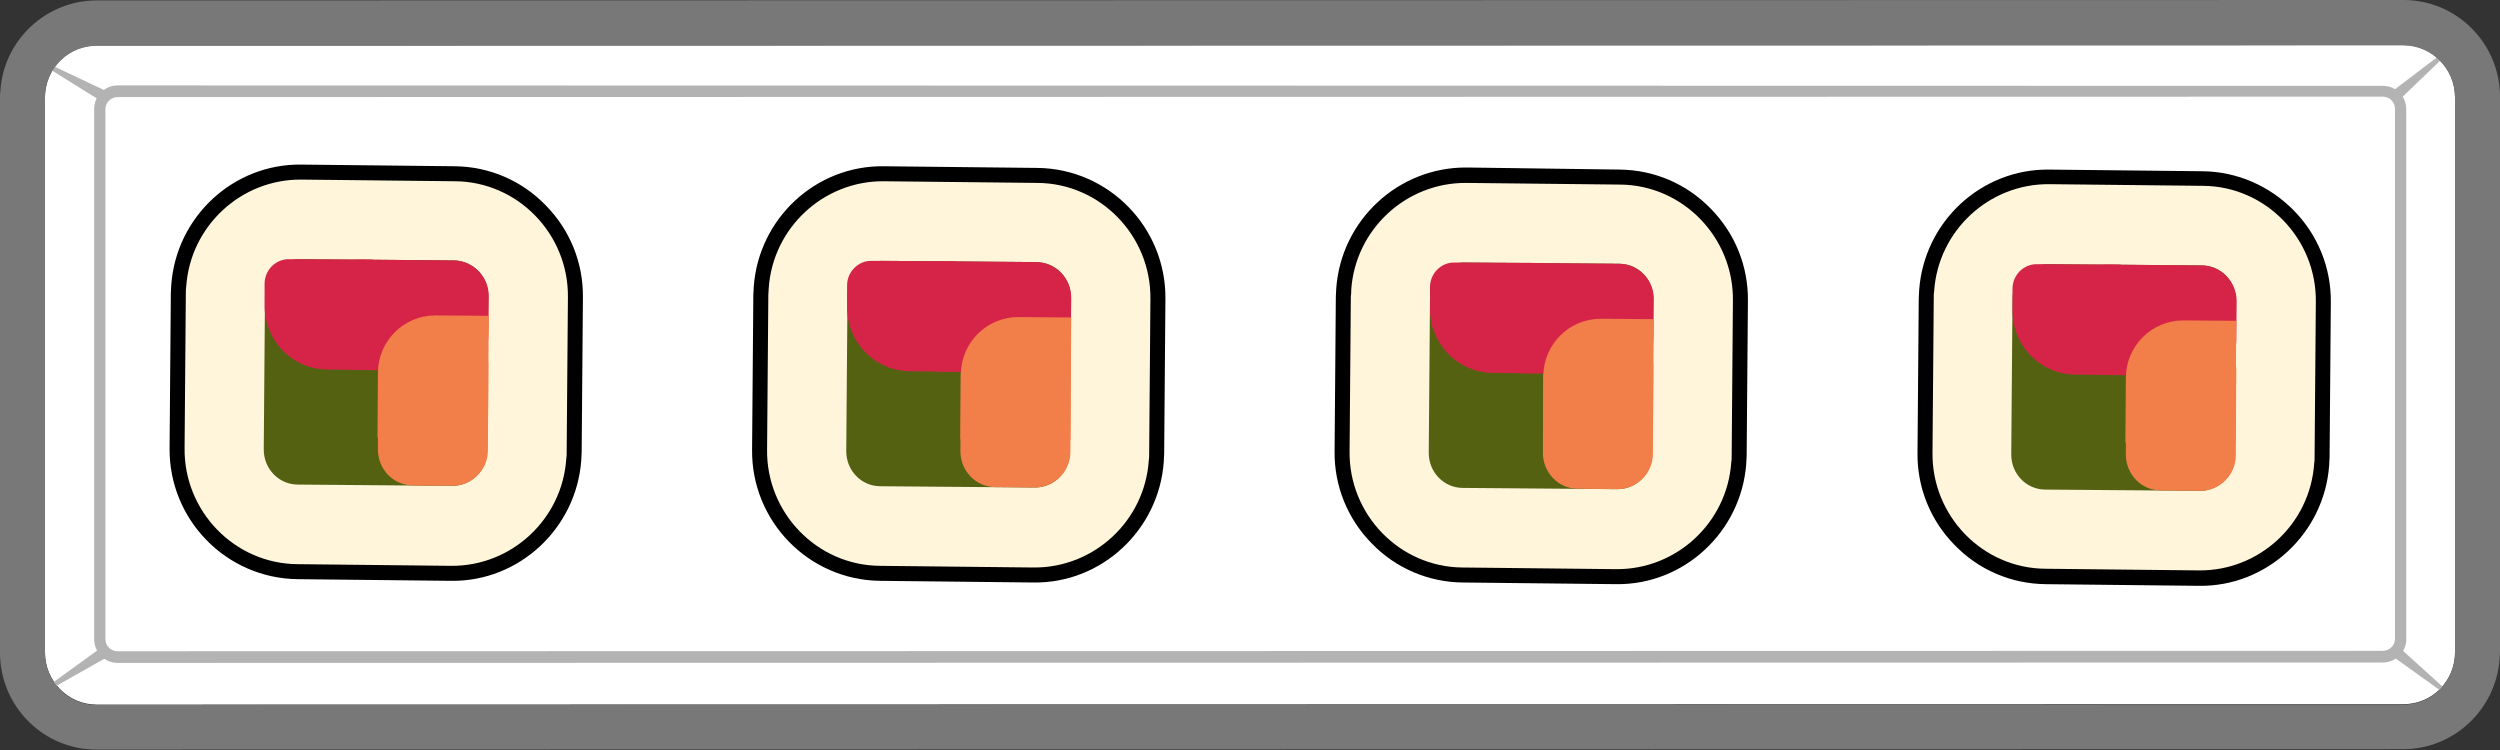 <?xml version="1.0" encoding="utf-8"?>
<!-- Generator: Adobe Illustrator 25.2.1, SVG Export Plug-In . SVG Version: 6.00 Build 0)  -->
<svg version="1.1" id="Layer_1" xmlns="http://www.w3.org/2000/svg" xmlns:xlink="http://www.w3.org/1999/xlink" x="0px" y="0px"
	 viewBox="0 0 600 180" style="enable-background:new 0 0 600 180;" xml:space="preserve">
<rect x="0" y="0" width="600" height="180" fill="#333333" stroke="none"/>
<style type="text/css">
	.st0{fill:#FFFFFF;}
	.st1{fill:#B3B3B3;}
	.st2{fill:#787878;}
	.st3{fill:#FFF5DB;}
	.st4{fill:#546111;}
	.st5{fill:#F27F49;}
	.st6{fill:#D62448;}
</style>
<g>
	<g>
		<path class="st0" d="M576.8,169l-553.6,0.1c-6.8,0-12.4-5.6-12.4-12.5l0-133.2c0-6.9,5.5-12.5,12.4-12.5l553.6-0.1
			c6.8,0,12.4,5.6,12.4,12.5l0,133.2C589.2,163.5,583.7,169,576.8,169z"/>
	</g>
	<g>
		<g>
			<polygon class="st1" points="24.5,24.4 4.2,11.8 25.8,22 			"/>
		</g>
		<g>
			<polygon class="st1" points="573.9,22.1 592.7,7.8 575.6,24.2 			"/>
		</g>
		<g>
			<polygon class="st1" points="575.5,155.1 593.3,171.2 573.8,157.2 			"/>
		</g>
		<g>
			<polygon class="st1" points="26.1,157.5 4.7,169.6 24.6,155.2 			"/>
		</g>
	</g>
	<g>
		<path class="st2" d="M10.8,22.5C11.3,16.1,16.6,11,23.2,11l553.6-0.1c6.8,0,12.4,5.6,12.4,12.5l0,133.2c0,0.3,0,0.6,0,0.9
			c-0.5,6.5-5.8,11.6-12.4,11.6l-553.6,0.1c-6.8,0-12.4-5.6-12.4-12.5l0-133.2C10.8,23.1,10.8,22.8,10.8,22.5 M0.1,21.7L0.1,21.7
			C0,22.3,0,22.9,0,23.4l0,133.2c0,6.2,2.4,12.1,6.8,16.5c4.4,4.4,10.2,6.8,16.4,6.8l553.6-0.1c12.1,0,22.2-9.5,23.1-21.6
			c0-0.6,0.1-1.1,0.1-1.7l0-133.2c0-6.2-2.4-12.1-6.8-16.5C588.8,2.4,583,0,576.8,0L23.2,0.1C11.1,0.1,0.9,9.6,0.1,21.7L0.1,21.7z"
			/>
	</g>
	<g>
		<g>
			<path class="st1" d="M25.3,26c0.1-1.5,1.4-2.7,2.9-2.7l543.7-0.1c1.6,0,2.9,1.3,2.9,2.9l0,127.2c0,0.1,0,0.1,0,0.2
				c-0.1,1.5-1.4,2.7-2.9,2.7l-543.7,0.1c-1.6,0-2.9-1.3-2.9-2.9l0-127.2C25.3,26.1,25.3,26,25.3,26 M22.6,25.8c0,0.1,0,0.3,0,0.4
				l0,127.2c0,1.5,0.6,2.9,1.6,4c1.1,1.1,2.5,1.7,4,1.7l543.7-0.1c2.9,0,5.4-2.3,5.6-5.2c0-0.1,0-0.3,0-0.4l0-127.2
				c0-3.1-2.5-5.6-5.6-5.6L28.2,20.5C25.3,20.5,22.8,22.8,22.6,25.8L22.6,25.8z"/>
		</g>
	</g>
</g>
<g>
	<g>
		<g>
			<path class="st3" d="M557.1,111.4c-1.1,15.4-14,27.4-29.4,27.3l-36.9-0.4c-7.8-0.1-15.1-3.2-20.5-8.8c-5.5-5.6-8.5-13-8.4-20.8
				l0.3-37.1c0-0.6,0-1.2,0.1-1.9c1.1-15.4,14-27.4,29.4-27.3l36.9,0.4c7.8,0.1,15.1,3.2,20.5,8.8c5.5,5.6,8.5,13,8.4,20.8
				l-0.3,37.1C557.2,110.2,557.2,110.8,557.1,111.4z"/>
		</g>
		<g>
			<path d="M464.2,69.8c1-14.4,13.1-25.7,27.6-25.6l36.9,0.4c15.1,0.1,27.3,12.7,27.1,27.9l-0.3,37.1c0,0.6,0,1.2-0.1,1.7
				c-1,14.4-13.1,25.7-27.6,25.6l-36.9-0.4c-15.1-0.1-27.3-12.7-27.1-27.9l0.3-37.1C464.1,71,464.1,70.4,464.2,69.8 M460.6,69.6
				L460.6,69.6c0,0.7-0.1,1.3-0.1,2l-0.3,37.1c-0.1,8.3,3.1,16.2,8.9,22.1c5.8,6,13.6,9.3,21.8,9.4l36.9,0.4
				c16.3,0.2,30-12.6,31.2-28.9c0-0.7,0.1-1.3,0.1-2l0.3-37.1c0.1-8.3-3.1-16.2-8.9-22.1s-13.6-9.3-21.8-9.4l-36.9-0.4
				C475.5,40.5,461.8,53.2,460.6,69.6L460.6,69.6z"/>
		</g>
	</g>
	<g>
		<g>
			<path class="st4" d="M536.6,72.1l-0.3,37.4c0,4.6-3.8,8.3-8.3,8.3l-37.1-0.3c-4.6,0-8.2-3.8-8.2-8.4l0.3-37.4
				c0-4.6,3.8-8.3,8.3-8.3l37.1,0.3C533,63.7,536.7,67.5,536.6,72.1z"/>
		</g>
		<g>
			<path class="st5" d="M536.7,88.8l-0.1,20.5c0,4.7-3.9,8.5-8.5,8.5l-9.5-0.1c-4.7,0-8.4-3.9-8.4-8.6l0.1-20.5
				c0-4.7,3.9-8.5,8.5-8.5l9.5,0.1C532.9,80.2,536.7,84.1,536.7,88.8z"/>
		</g>
		<g>
			<path class="st6" d="M536.8,72.3l-0.1,9.4c0,4.7-3.9,8.5-8.5,8.5L505.6,90c-4.7,0-8.4-3.9-8.4-8.6l0.1-9.4c0-4.7,3.9-8.5,8.5-8.5
				l22.6,0.2C533,63.7,536.8,67.6,536.8,72.3z"/>
		</g>
		<g>
			<path class="st6" d="M514.2,69.6l-0.1,14.5c0,3.3-2.7,6-6,5.9L498,89.9c-8.3-0.1-15-6.9-15-15.3l0-5.3c0-3.3,2.7-6,6-5.9
				l19.3,0.1C511.6,63.6,514.2,66.3,514.2,69.6z"/>
		</g>
		<g>
			<path class="st5" d="M536.7,77l-0.2,29.4l-26.4-0.2l0.1-15.6c0.1-7.6,6.2-13.7,13.8-13.7L536.7,77z"/>
		</g>
	</g>
<animateTransform id="sushi"
	attributeName="transform"
	attributeType="XML"
	type="rotate" 
	from="0 510 90"
	to="360 510 90"
	begin="0s"
	dur="4s"
	repeatCount="indefinite"	/>
</g>
<g>
	<g>
		<g>
			<path class="st3" d="M417.3,111.1c-1.1,15.4-14,27.4-29.4,27.3L351,138c-7.8-0.1-15.1-3.2-20.5-8.8c-5.5-5.6-8.5-13-8.4-20.8
				l0.3-37.1c0-0.6,0-1.2,0.1-1.9c1.1-15.4,14-27.4,29.4-27.3l36.9,0.4c7.8,0.1,15.1,3.2,20.5,8.8s8.5,13,8.4,20.8l-0.3,37.1
				C417.4,109.8,417.3,110.4,417.3,111.1z"/>
		</g>
		<g>
			<path d="M324.3,69.5c1-14.4,13.1-25.7,27.6-25.6l36.9,0.4c15.1,0.1,27.3,12.7,27.1,27.9l-0.3,37.1c0,0.6,0,1.2-0.1,1.7
				c-1,14.4-13.1,25.7-27.6,25.6l-36.9-0.4c-15.1-0.1-27.3-12.7-27.1-27.9l0.3-37.1C324.3,70.6,324.3,70,324.3,69.5 M320.7,69.2
				L320.7,69.2c0,0.7-0.1,1.3-0.1,2l-0.3,37.1c-0.1,8.3,3.1,16.2,8.9,22.1c5.8,6,13.6,9.3,21.8,9.4l36.9,0.4
				c16.3,0.2,30-12.6,31.2-28.9c0-0.7,0.1-1.3,0.1-2l0.3-37.1c0.1-8.3-3.1-16.2-8.9-22.1c-5.8-6-13.6-9.3-21.8-9.4L352,40.2
				C335.6,40.1,321.9,52.8,320.7,69.2L320.7,69.2z"/>
		</g>
	</g>
	<g>
		<g>
			<path class="st4" d="M396.8,71.7l-0.3,37.4c0,4.6-3.8,8.3-8.3,8.3l-37.1-0.3c-4.6,0-8.2-3.8-8.2-8.4l0.3-37.4
				c0-4.6,3.8-8.3,8.3-8.3l37.1,0.3C393.2,63.3,396.9,67.1,396.8,71.7z"/>
		</g>
		<g>
			<path class="st5" d="M396.8,88.4l-0.1,20.5c0,4.7-3.9,8.5-8.5,8.5l-9.5-0.1c-4.7,0-8.4-3.9-8.4-8.6l0.1-20.5
				c0-4.7,3.9-8.5,8.5-8.5l9.5,0.1C393.1,79.8,396.9,83.7,396.8,88.4z"/>
		</g>
		<g>
			<path class="st6" d="M396.9,71.9l-0.1,9.4c0,4.7-3.9,8.5-8.5,8.5l-22.6-0.2c-4.7,0-8.4-3.9-8.4-8.6l0.1-9.4
				c0-4.7,3.9-8.5,8.5-8.5l22.6,0.2C393.2,63.3,397,67.2,396.9,71.9z"/>
		</g>
		<g>
			<path class="st6" d="M374.4,69.2l-0.1,14.5c0,3.3-2.7,6-6,5.9l-10.1-0.1c-8.3-0.1-15-6.9-15-15.3l0-5.3c0-3.3,2.7-6,6-5.9
				l19.3,0.1C371.7,63.2,374.4,65.9,374.4,69.2z"/>
		</g>
		<g>
			<path class="st5" d="M396.9,76.6l-0.2,29.4l-26.4-0.2l0.1-15.6c0.1-7.6,6.2-13.7,13.8-13.7L396.9,76.6z"/>
		</g>
	</g>
<animateTransform id="sushi"
	attributeName="transform"
	attributeType="XML"
	type="rotate" 
	from="0 370 90"
	to="360 370 90"
	begin="0s"
	dur="4s"
	repeatCount="indefinite"	/>
</g>
<g>
	<g>
		<g>
			<path class="st3" d="M277.5,110.7c-1.1,15.4-14,27.4-29.4,27.3l-36.9-0.4c-7.8-0.1-15.1-3.2-20.5-8.8c-5.5-5.6-8.5-13-8.4-20.8
				l0.3-37.1c0-0.6,0-1.2,0.1-1.9c1.1-15.4,14-27.4,29.4-27.3L249,42c7.8,0.1,15.1,3.2,20.5,8.8s8.5,13,8.4,20.8l-0.3,37.1
				C277.5,109.4,277.5,110.1,277.5,110.7z"/>
		</g>
		<g>
			<path d="M184.5,69.1c1-14.4,13.1-25.7,27.6-25.6l36.9,0.4c15.1,0.1,27.3,12.7,27.1,27.9l-0.3,37.1c0,0.6,0,1.2-0.1,1.7
				c-1,14.4-13.1,25.7-27.6,25.6l-36.9-0.4c-15.1-0.1-27.3-12.7-27.1-27.9l0.3-37.1C184.4,70.2,184.5,69.6,184.5,69.1 M180.9,68.8
				L180.9,68.8c0,0.7-0.1,1.3-0.1,2l-0.3,37.1c-0.2,17.2,13.6,31.3,30.7,31.5l36.9,0.4c16.3,0.2,30-12.6,31.2-28.9
				c0-0.7,0.1-1.3,0.1-2l0.3-37.1c0.2-17.2-13.6-31.3-30.7-31.5l-36.9-0.4C195.8,39.7,182.1,52.4,180.9,68.8L180.9,68.8z"/>
		</g>
	</g>
	<g>
		<g>
			<path class="st4" d="M257,71.3l-0.3,37.4c0,4.6-3.8,8.3-8.3,8.3l-37.1-0.3c-4.6,0-8.2-3.8-8.2-8.4l0.3-37.4
				c0-4.6,3.8-8.3,8.3-8.3l37.1,0.3C253.4,63,257,66.7,257,71.3z"/>
		</g>
		<g>
			<path class="st5" d="M257,88l-0.1,20.5c0,4.7-3.9,8.5-8.5,8.5l-9.5-0.1c-4.7,0-8.4-3.9-8.4-8.6l0.1-20.5c0-4.7,3.9-8.5,8.5-8.5
				l9.5,0.1C253.3,79.4,257,83.3,257,88z"/>
		</g>
		<g>
			<path class="st6" d="M257.1,71.5l-0.1,9.4c0,4.7-3.9,8.5-8.5,8.5l-22.6-0.2c-4.7,0-8.4-3.9-8.4-8.6l0.1-9.4
				c0-4.7,3.9-8.5,8.5-8.5l22.6,0.2C253.4,63,257.1,66.8,257.1,71.5z"/>
		</g>
		<g>
			<path class="st6" d="M234.5,68.8l-0.1,14.5c0,3.3-2.7,6-6,5.9l-10.1-0.1c-8.3-0.1-15-6.9-15-15.3l0-5.3c0-3.3,2.7-6,6-5.9
				l19.3,0.1C231.9,62.8,234.6,65.5,234.5,68.8z"/>
		</g>
		<g>
			<path class="st5" d="M257.1,76.2l-0.2,29.4l-26.4-0.2l0.1-15.6c0.1-7.6,6.2-13.7,13.8-13.7L257.1,76.2z"/>
		</g>
	</g>
	<animateTransform id="sushi"
	attributeName="transform"
	attributeType="XML"
	type="rotate" 
	from="0 230 90"
	to="360 230 90"
	begin="0s"
	dur="4s"
	repeatCount="indefinite"	/>
</g>
<g>
	<g>
		<g>
			<path class="st3" d="M137.6,110.3c-1.1,15.4-14,27.4-29.4,27.3l-36.9-0.4c-7.8-0.1-15.1-3.2-20.5-8.8c-5.5-5.6-8.5-13-8.4-20.8
				l0.3-37.1c0-0.6,0-1.2,0.1-1.9c1.1-15.4,14-27.4,29.4-27.3l36.9,0.4c7.8,0.1,15.1,3.2,20.5,8.8c5.5,5.6,8.5,13,8.4,20.8
				l-0.3,37.1C137.7,109.1,137.7,109.7,137.6,110.3z"/>
		</g>
		<g>
			<path d="M44.7,68.7c1-14.4,13.1-25.7,27.6-25.6l36.9,0.4c15.1,0.1,27.3,12.7,27.1,27.9l-0.3,37.1c0,0.6,0,1.2-0.1,1.7
				c-1,14.4-13.1,25.7-27.6,25.6l-36.9-0.4c-15.1-0.1-27.3-12.7-27.1-27.9l0.3-37.1C44.6,69.8,44.6,69.3,44.7,68.7 M41.1,68.4
				L41.1,68.4c0,0.7-0.1,1.3-0.1,2l-0.3,37.1c-0.2,17.2,13.6,31.3,30.7,31.5l36.9,0.4c16.3,0.2,30-12.6,31.2-28.9
				c0-0.7,0.1-1.3,0.1-2l0.3-37.1c0.1-8.3-3.1-16.2-8.9-22.1c-5.8-6-13.6-9.3-21.8-9.4l-36.9-0.4C56,39.3,42.3,52,41.1,68.4
				L41.1,68.4z"/>
		</g>
	</g>
	<g>
		<g>
			<path class="st4" d="M117.2,70.9l-0.3,37.4c0,4.6-3.8,8.3-8.3,8.3l-37.1-0.3c-4.6,0-8.2-3.8-8.2-8.4l0.3-37.4
				c0-4.6,3.8-8.3,8.3-8.3l37.1,0.3C113.5,62.6,117.2,66.3,117.2,70.9z"/>
		</g>
		<g>
			<path class="st5" d="M117.2,87.6l-0.1,20.5c0,4.7-3.9,8.5-8.5,8.5l-9.5-0.1c-4.7,0-8.4-3.9-8.4-8.6l0.1-20.5
				c0-4.7,3.9-8.5,8.5-8.5l9.5,0.1C113.4,79.1,117.2,82.9,117.2,87.6z"/>
		</g>
		<g>
			<path class="st6" d="M117.3,71.1l-0.1,9.4c0,4.7-3.9,8.5-8.5,8.5l-22.6-0.2c-4.7,0-8.4-3.9-8.4-8.6l0.1-9.4
				c0-4.7,3.9-8.5,8.5-8.5l22.6,0.2C113.6,62.6,117.3,66.4,117.3,71.1z"/>
		</g>
		<g>
			<path class="st6" d="M94.7,68.4l-0.1,14.5c0,3.3-2.7,6-6,5.9l-10.1-0.1c-8.3-0.1-15-6.9-15-15.3l0-5.3c0-3.3,2.7-6,6-5.9
				l19.3,0.1C92.1,62.4,94.7,65.1,94.7,68.4z"/>
		</g>
		<g>
			<path class="st5" d="M117.3,75.8l-0.2,29.4L90.6,105l0.1-15.6c0.1-7.6,6.2-13.7,13.8-13.7L117.3,75.8z"/>
		</g>
	</g>
	<animateTransform id="sushi"
	attributeName="transform"
	attributeType="XML"
	type="rotate" 
	from="0 90 90"
	to="360 90 90"
	begin="0s"
	dur="4s"
	repeatCount="indefinite"	/>
</g>
</svg>
